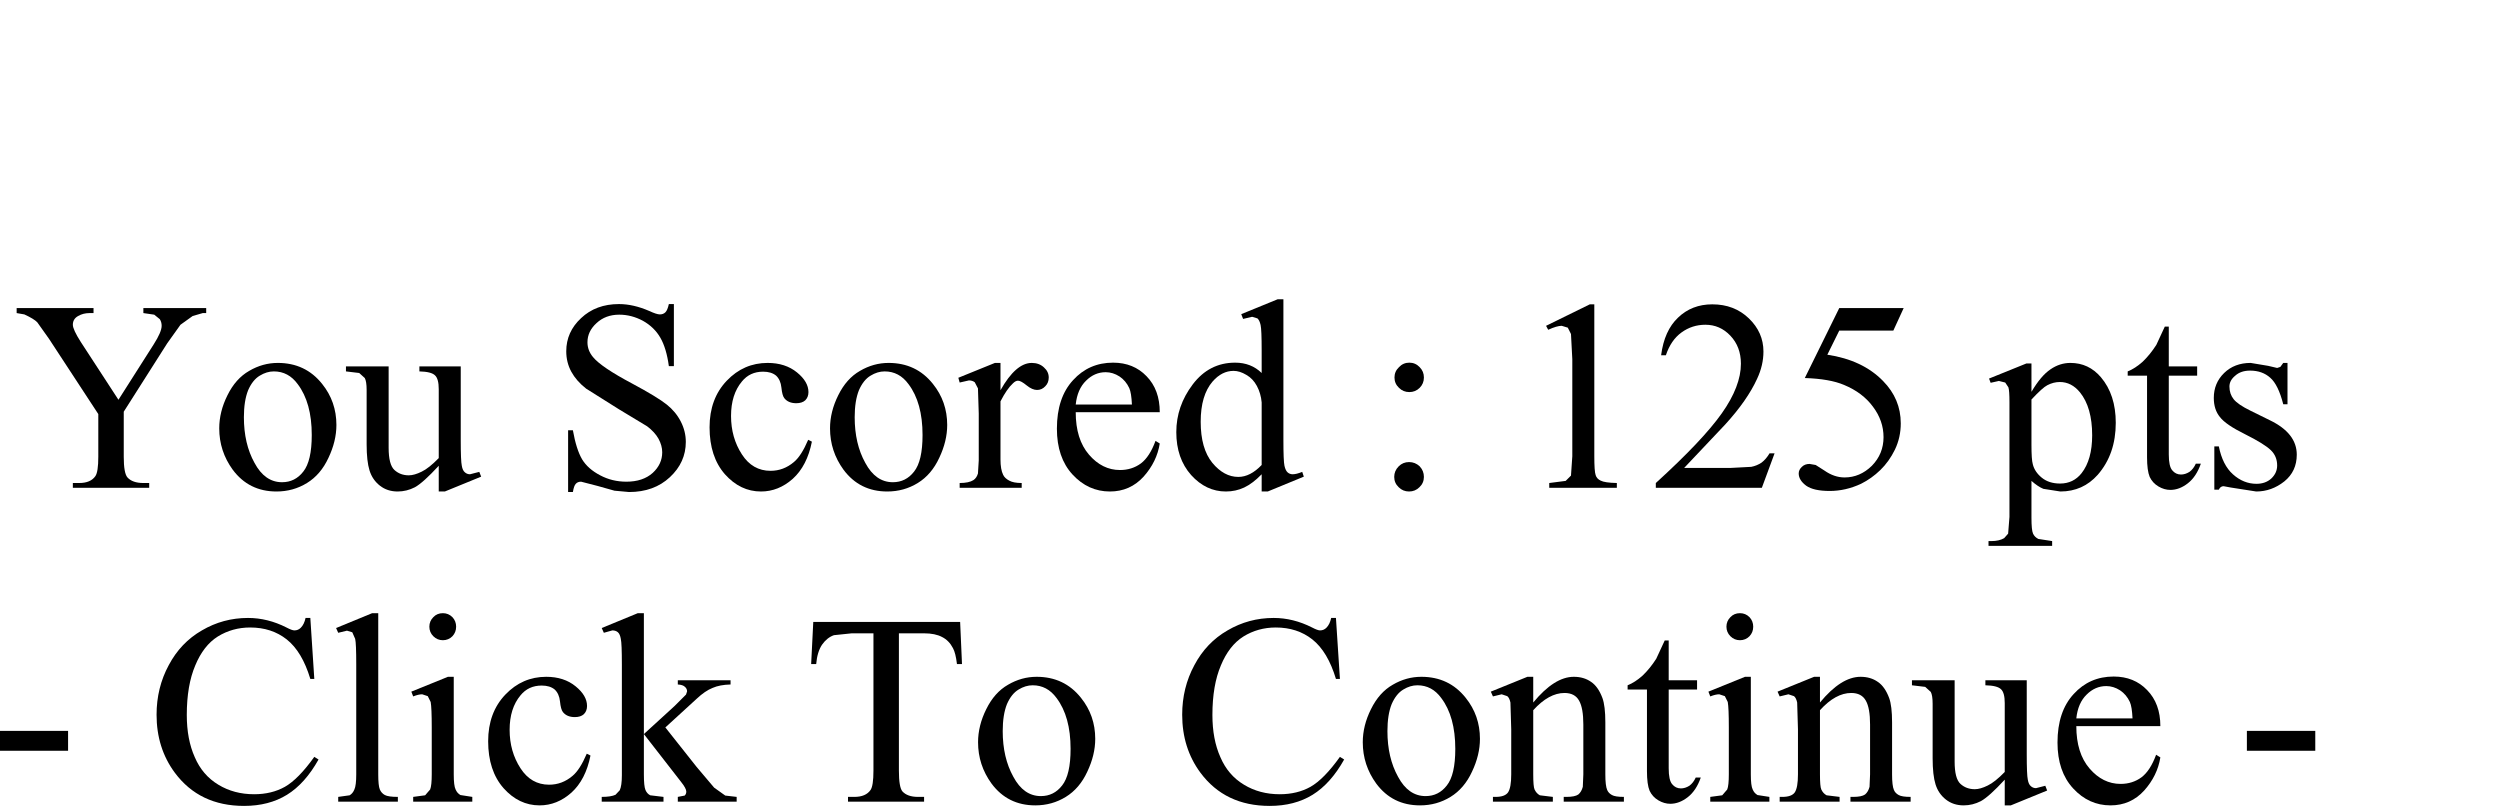 <?xml version="1.0" encoding="UTF-8" standalone="no"?>
<svg xmlns:xlink="http://www.w3.org/1999/xlink" height="95.3px" width="294.7px" xmlns="http://www.w3.org/2000/svg">
  <g transform="matrix(1.0, 0.0, 0.0, 1.0, 64.5, -8.5)">
    <g transform="matrix(1.0, 0.0, 0.0, 1.0, -65.85, 0.0)">
      <use fill="#000000" height="95.3" transform="matrix(0.625, 0.0, 0.0, 0.625, 3.0, 66.0)" width="294.7" xlink:href="#font_Times_New_Roman_Y0"/>
      <use fill="#000000" height="95.3" transform="matrix(0.625, 0.0, 0.0, 0.625, 26.1, 66.0)" width="294.7" xlink:href="#font_Times_New_Roman_o0"/>
      <use fill="#000000" height="95.3" transform="matrix(0.625, 0.0, 0.0, 0.625, 42.1, 66.0)" width="294.7" xlink:href="#font_Times_New_Roman_u0"/>
      <use fill="#000000" height="95.3" transform="matrix(0.625, 0.0, 0.0, 0.625, 66.1, 66.0)" width="294.7" xlink:href="#font_Times_New_Roman_S0"/>
      <use fill="#000000" height="95.3" transform="matrix(0.625, 0.0, 0.0, 0.625, 83.9, 66.0)" width="294.7" xlink:href="#font_Times_New_Roman_c0"/>
      <use fill="#000000" height="95.3" transform="matrix(0.625, 0.0, 0.0, 0.625, 98.1, 66.0)" width="294.7" xlink:href="#font_Times_New_Roman_o0"/>
      <use fill="#000000" height="95.3" transform="matrix(0.625, 0.0, 0.0, 0.625, 114.1, 66.0)" width="294.7" xlink:href="#font_Times_New_Roman_r0"/>
      <use fill="#000000" height="95.3" transform="matrix(0.625, 0.0, 0.0, 0.625, 124.75, 66.0)" width="294.7" xlink:href="#font_Times_New_Roman_e0"/>
      <use fill="#000000" height="95.3" transform="matrix(0.625, 0.0, 0.0, 0.625, 138.95, 66.0)" width="294.7" xlink:href="#font_Times_New_Roman_d0"/>
      <use fill="#000000" height="95.3" transform="matrix(0.625, 0.0, 0.0, 0.625, 162.95, 66.0)" width="294.7" xlink:href="#font_Times_New_Roman_:0"/>
      <use fill="#000000" height="95.3" transform="matrix(0.625, 0.0, 0.0, 0.625, 179.85, 66.0)" width="294.7" xlink:href="#font_Times_New_Roman_10"/>
      <use fill="#000000" height="95.3" transform="matrix(0.625, 0.0, 0.0, 0.625, 195.85, 66.0)" width="294.7" xlink:href="#font_Times_New_Roman_20"/>
      <use fill="#000000" height="95.3" transform="matrix(0.625, 0.0, 0.0, 0.625, 211.85, 66.0)" width="294.7" xlink:href="#font_Times_New_Roman_50"/>
      <use fill="#000000" height="95.3" transform="matrix(0.625, 0.0, 0.0, 0.625, 235.85, 66.0)" width="294.7" xlink:href="#font_Times_New_Roman_p0"/>
      <use fill="#000000" height="95.3" transform="matrix(0.625, 0.0, 0.0, 0.625, 251.85, 66.0)" width="294.7" xlink:href="#font_Times_New_Roman_t0"/>
      <use fill="#000000" height="95.3" transform="matrix(0.625, 0.0, 0.0, 0.625, 260.75, 66.0)" width="294.7" xlink:href="#font_Times_New_Roman_s0"/>
    </g>
    <g transform="matrix(1.0, 0.0, 0.0, 1.0, -65.85, 0.0)">
      <use fill="#000000" height="95.3" transform="matrix(0.625, 0.0, 0.0, 0.625, 0.0, 103.0)" width="294.7" xlink:href="#font_Times_New_Roman_-0"/>
      <use fill="#000000" height="95.3" transform="matrix(0.625, 0.0, 0.0, 0.625, 18.65, 103.0)" width="294.7" xlink:href="#font_Times_New_Roman_C0"/>
      <use fill="#000000" height="95.3" transform="matrix(0.625, 0.0, 0.0, 0.625, 40.0, 103.0)" width="294.7" xlink:href="#font_Times_New_Roman_l0"/>
      <use fill="#000000" height="95.3" transform="matrix(0.625, 0.0, 0.0, 0.625, 48.9, 103.0)" width="294.7" xlink:href="#font_Times_New_Roman_i0"/>
      <use fill="#000000" height="95.3" transform="matrix(0.625, 0.0, 0.0, 0.625, 57.8, 103.0)" width="294.7" xlink:href="#font_Times_New_Roman_c0"/>
      <use fill="#000000" height="95.3" transform="matrix(0.625, 0.0, 0.0, 0.625, 72.0, 103.0)" width="294.7" xlink:href="#font_Times_New_Roman_k0"/>
      <use fill="#000000" height="95.3" transform="matrix(0.625, 0.0, 0.0, 0.625, 96.0, 103.0)" width="294.7" xlink:href="#font_Times_New_Roman_T0"/>
      <use fill="#000000" height="95.3" transform="matrix(0.625, 0.0, 0.0, 0.625, 115.55, 103.0)" width="294.7" xlink:href="#font_Times_New_Roman_o0"/>
      <use fill="#000000" height="95.3" transform="matrix(0.625, 0.0, 0.0, 0.625, 139.55, 103.0)" width="294.7" xlink:href="#font_Times_New_Roman_C0"/>
      <use fill="#000000" height="95.3" transform="matrix(0.625, 0.0, 0.0, 0.625, 160.9, 103.0)" width="294.7" xlink:href="#font_Times_New_Roman_o0"/>
      <use fill="#000000" height="95.3" transform="matrix(0.625, 0.0, 0.0, 0.625, 176.9, 103.0)" width="294.7" xlink:href="#font_Times_New_Roman_n0"/>
      <use fill="#000000" height="95.3" transform="matrix(0.625, 0.0, 0.0, 0.625, 192.9, 103.0)" width="294.7" xlink:href="#font_Times_New_Roman_t0"/>
      <use fill="#000000" height="95.3" transform="matrix(0.625, 0.0, 0.0, 0.625, 201.8, 103.0)" width="294.7" xlink:href="#font_Times_New_Roman_i0"/>
      <use fill="#000000" height="95.3" transform="matrix(0.625, 0.0, 0.0, 0.625, 210.7, 103.0)" width="294.7" xlink:href="#font_Times_New_Roman_n0"/>
      <use fill="#000000" height="95.3" transform="matrix(0.625, 0.0, 0.0, 0.625, 226.7, 103.0)" width="294.7" xlink:href="#font_Times_New_Roman_u0"/>
      <use fill="#000000" height="95.3" transform="matrix(0.625, 0.0, 0.0, 0.625, 242.7, 103.0)" width="294.7" xlink:href="#font_Times_New_Roman_e0"/>
      <use fill="#000000" height="95.3" transform="matrix(0.625, 0.0, 0.0, 0.625, 264.9, 103.0)" width="294.7" xlink:href="#font_Times_New_Roman_-0"/>
    </g>
  </g>
  <defs>
    <g id="font_Times_New_Roman_Y0">
      <path d="M24.4 -33.9 L24.4 -32.95 26.45 -32.65 27.5 -31.8 Q27.85 -31.25 27.85 -30.55 27.85 -29.4 26.35 -27.05 L19.7 -16.6 12.6 -27.5 Q11.1 -29.85 11.1 -30.75 11.1 -31.85 12.1 -32.4 13.05 -32.95 14.25 -32.95 L15.0 -32.95 15.0 -33.9 0.5 -33.9 0.5 -32.95 1.95 -32.7 Q3.8 -31.85 4.4 -31.2 L6.6 -28.1 15.9 -13.9 15.9 -5.85 Q15.9 -3.0 15.35 -2.2 14.45 -0.9 12.3 -0.9 L11.1 -0.9 11.1 0.0 25.5 0.0 25.5 -0.9 24.4 -0.9 Q22.35 -0.9 21.4 -1.95 20.7 -2.75 20.7 -5.85 L20.7 -14.35 28.9 -27.25 31.4 -30.75 33.7 -32.4 35.6 -32.95 36.25 -32.95 36.25 -33.9 24.4 -33.9" fill-rule="evenodd" stroke="none"/>
    </g>
    <g id="font_Times_New_Roman_o0">
      <path d="M12.05 -21.95 L12.05 -21.95 Q14.8 -21.95 16.55 -19.55 19.2 -16.05 19.2 -9.95 19.2 -5.05 17.6 -3.05 16.05 -1.05 13.6 -1.05 10.35 -1.05 8.4 -4.7 6.4 -8.3 6.4 -13.3 6.4 -16.4 7.2 -18.4 8.05 -20.35 9.4 -21.15 10.7 -21.95 12.05 -21.95 M12.8 -23.55 L12.8 -23.55 Q9.95 -23.55 7.4 -22.05 4.85 -20.6 3.3 -17.45 1.75 -14.35 1.75 -11.2 1.75 -6.9 4.3 -3.4 7.35 0.7 12.55 0.7 15.7 0.7 18.3 -0.9 20.9 -2.5 22.35 -5.65 23.85 -8.8 23.85 -11.85 23.85 -16.25 21.15 -19.6 18.0 -23.55 12.8 -23.55" fill-rule="evenodd" stroke="none"/>
    </g>
    <g id="font_Times_New_Roman_u0">
      <path d="M21.7 -22.9 L13.9 -22.9 13.9 -21.95 Q16.15 -21.9 16.85 -21.2 17.55 -20.55 17.55 -18.6 L17.55 -5.6 Q15.7 -3.7 14.35 -3.05 12.95 -2.35 11.9 -2.35 10.3 -2.35 9.2 -3.35 8.1 -4.35 8.1 -7.55 L8.1 -22.9 0.05 -22.9 0.05 -21.95 2.55 -21.65 3.6 -20.7 Q3.95 -20.05 3.95 -18.45 L3.95 -8.2 Q3.95 -5.0 4.5 -3.25 5.05 -1.5 6.45 -0.4 7.85 0.7 9.8 0.7 11.5 0.7 13.05 -0.1 14.6 -0.95 17.55 -4.15 L17.55 0.7 18.7 0.7 25.55 -2.1 25.2 -3.0 23.45 -2.55 Q22.9 -2.55 22.5 -2.9 22.05 -3.25 21.9 -4.15 21.7 -5.05 21.7 -9.0 L21.7 -22.9" fill-rule="evenodd" stroke="none"/>
    </g>
    <g id="font_Times_New_Roman_S0">
      <path d="M23.5 -34.65 L22.55 -34.65 Q22.3 -33.5 21.9 -33.1 21.5 -32.7 20.85 -32.7 20.25 -32.7 18.85 -33.35 15.85 -34.65 13.15 -34.65 8.8 -34.65 6.0 -32.0 3.2 -29.4 3.2 -25.75 3.2 -23.65 4.15 -21.9 5.1 -20.15 6.95 -18.7 L13.15 -14.8 18.45 -11.6 Q19.9 -10.5 20.6 -9.25 21.3 -7.95 21.3 -6.7 21.3 -4.45 19.5 -2.8 17.65 -1.15 14.55 -1.15 11.85 -1.15 9.6 -2.35 7.3 -3.55 6.2 -5.35 5.1 -7.2 4.45 -10.85 L3.55 -10.85 3.55 0.8 4.45 0.8 Q4.65 -0.4 5.0 -0.75 5.35 -1.15 6.0 -1.15 L9.1 -0.35 12.3 0.55 15.05 0.8 Q19.75 0.8 22.75 -2.0 25.75 -4.8 25.75 -8.65 25.75 -10.65 24.8 -12.5 23.85 -14.35 22.15 -15.7 20.4 -17.1 15.65 -19.65 9.8 -22.75 8.25 -24.65 7.2 -25.9 7.2 -27.45 7.2 -29.5 8.9 -31.05 10.6 -32.65 13.2 -32.65 15.5 -32.65 17.65 -31.5 19.8 -30.3 20.95 -28.3 22.1 -26.3 22.55 -22.95 L23.5 -22.95 23.5 -34.65" fill-rule="evenodd" stroke="none"/>
    </g>
    <g id="font_Times_New_Roman_c0">
      <path d="M21.05 -8.7 L20.35 -9.05 Q19.05 -6.0 17.65 -4.85 15.7 -3.2 13.25 -3.2 9.85 -3.2 7.85 -6.3 5.8 -9.45 5.8 -13.55 5.8 -17.6 7.85 -20.05 9.35 -21.9 11.85 -21.9 13.4 -21.9 14.3 -21.15 15.15 -20.35 15.3 -18.9 15.45 -17.4 15.85 -16.9 16.6 -15.95 18.1 -15.95 19.2 -15.95 19.8 -16.5 20.4 -17.1 20.4 -18.05 20.4 -20.0 18.25 -21.75 16.05 -23.55 12.7 -23.55 8.2 -23.55 5.0 -20.2 1.75 -16.8 1.75 -11.4 1.75 -5.85 4.65 -2.55 7.55 0.7 11.45 0.7 14.75 0.7 17.45 -1.7 20.15 -4.15 21.05 -8.7" fill-rule="evenodd" stroke="none"/>
    </g>
    <g id="font_Times_New_Roman_r0">
      <path d="M8.3 -23.55 L7.25 -23.55 0.35 -20.75 0.6 -19.85 2.35 -20.25 Q3.0 -20.25 3.45 -19.9 L4.05 -18.75 4.2 -14.0 4.2 -5.15 4.05 -2.7 Q3.8 -1.85 3.2 -1.45 2.35 -0.9 0.6 -0.9 L0.6 0.0 12.3 0.0 12.3 -0.9 Q10.75 -0.9 9.95 -1.35 9.1 -1.8 8.8 -2.45 8.3 -3.45 8.3 -5.35 L8.3 -16.3 Q9.5 -18.65 10.65 -19.7 11.15 -20.2 11.6 -20.2 12.15 -20.2 13.25 -19.3 14.3 -18.45 15.2 -18.45 16.1 -18.45 16.75 -19.15 17.4 -19.8 17.4 -20.8 17.4 -21.9 16.5 -22.7 15.6 -23.55 14.2 -23.55 11.2 -23.55 8.3 -18.4 L8.3 -23.55" fill-rule="evenodd" stroke="none"/>
    </g>
    <g id="font_Times_New_Roman_e0">
      <path d="M5.45 -15.7 L5.45 -15.7 Q5.75 -18.6 7.4 -20.2 9.0 -21.8 11.1 -21.8 12.45 -21.8 13.7 -21.0 14.9 -20.2 15.55 -18.8 15.95 -17.9 16.05 -15.7 L5.45 -15.7 M5.45 -14.25 L21.3 -14.25 Q21.3 -18.5 18.8 -21.05 16.35 -23.6 12.5 -23.6 7.95 -23.6 4.95 -20.3 1.9 -17.0 1.9 -11.15 1.9 -5.7 4.85 -2.5 7.8 0.7 11.9 0.7 15.7 0.7 18.25 -2.1 20.75 -4.9 21.3 -8.35 L20.5 -8.85 Q19.4 -5.85 17.75 -4.6 16.05 -3.35 13.8 -3.35 10.45 -3.35 7.95 -6.25 5.45 -9.15 5.45 -14.25" fill-rule="evenodd" stroke="none"/>
    </g>
    <g id="font_Times_New_Roman_d0">
      <path d="M17.8 -4.3 L17.8 -4.3 Q15.65 -2.05 13.4 -2.05 10.7 -2.05 8.5 -4.7 6.3 -7.4 6.3 -12.45 6.3 -17.45 8.55 -20.05 10.3 -22.05 12.5 -22.05 13.65 -22.05 14.9 -21.3 16.15 -20.6 16.9 -19.2 17.65 -17.8 17.8 -16.1 L17.8 -4.3 M17.8 -2.55 L17.8 0.7 18.95 0.7 25.75 -2.1 25.45 -3.0 Q24.35 -2.55 23.65 -2.55 23.1 -2.55 22.7 -2.9 22.3 -3.25 22.1 -4.15 21.9 -5.05 21.9 -9.05 L21.9 -35.55 20.8 -35.55 13.95 -32.75 14.3 -31.85 16.0 -32.25 17.0 -31.95 Q17.4 -31.6 17.6 -30.7 17.8 -29.8 17.8 -25.9 L17.8 -21.65 Q15.8 -23.6 12.8 -23.6 7.9 -23.6 4.8 -19.5 1.7 -15.4 1.7 -10.5 1.7 -5.55 4.5 -2.4 7.3 0.7 11.05 0.7 12.9 0.7 14.5 -0.05 16.1 -0.8 17.8 -2.55" fill-rule="evenodd" stroke="none"/>
    </g>
    <g id="font_Times_New_Roman_:0">
      <path d="M7.2 -4.85 L7.2 -4.85 Q6.05 -4.85 5.25 -4.05 4.4 -3.2 4.4 -2.05 4.4 -0.9 5.25 -0.1 6.05 0.7 7.2 0.7 8.35 0.7 9.15 -0.1 10.0 -0.9 10.0 -2.05 10.0 -3.2 9.2 -4.05 8.35 -4.85 7.2 -4.85 M7.25 -23.6 L7.25 -23.6 Q6.1 -23.6 5.3 -22.75 4.45 -21.95 4.45 -20.8 4.45 -19.65 5.3 -18.85 6.1 -18.05 7.25 -18.05 8.4 -18.05 9.2 -18.85 10.0 -19.65 10.0 -20.8 10.0 -21.95 9.2 -22.75 8.4 -23.6 7.25 -23.6" fill-rule="evenodd" stroke="none"/>
    </g>
    <g id="font_Times_New_Roman_10">
      <path d="M6.0 -30.55 L6.4 -29.8 Q8.05 -30.55 8.95 -30.55 L10.1 -30.2 10.7 -29.0 10.95 -24.25 10.95 -5.95 10.7 -2.3 9.7 -1.3 6.6 -0.9 6.6 0.0 19.35 0.0 19.35 -0.9 Q17.05 -0.95 16.3 -1.35 15.55 -1.7 15.35 -2.4 15.1 -3.1 15.1 -5.95 L15.1 -34.6 14.25 -34.6 6.0 -30.55" fill-rule="evenodd" stroke="none"/>
    </g>
    <g id="font_Times_New_Roman_20">
      <path d="M23.5 -6.5 L22.55 -6.5 Q21.9 -5.4 21.05 -4.75 20.15 -4.15 19.1 -3.95 L15.3 -3.75 6.45 -3.75 14.2 -11.95 Q18.35 -16.5 20.2 -20.55 21.4 -23.1 21.4 -25.7 21.4 -29.3 18.65 -31.95 15.9 -34.6 11.75 -34.6 7.9 -34.6 5.3 -32.1 2.7 -29.65 2.1 -25.0 L3.0 -25.0 Q3.95 -27.85 5.95 -29.3 7.95 -30.75 10.45 -30.75 13.2 -30.75 15.15 -28.7 17.15 -26.6 17.15 -23.4 17.15 -19.15 13.55 -14.05 9.95 -8.95 1.1 -0.9 L1.1 0.0 21.1 0.0 23.5 -6.5" fill-rule="evenodd" stroke="none"/>
    </g>
    <g id="font_Times_New_Roman_50">
      <path d="M22.25 -33.9 L10.1 -33.9 3.6 -20.7 Q8.3 -20.55 11.0 -19.4 14.5 -17.95 16.45 -15.3 18.45 -12.65 18.45 -9.55 18.45 -6.4 16.25 -4.15 14.0 -1.95 11.1 -1.95 9.15 -1.95 7.3 -3.25 L5.65 -4.3 4.5 -4.5 Q3.6 -4.5 3.05 -3.95 2.45 -3.4 2.45 -2.7 2.45 -1.45 3.85 -0.4 5.25 0.6 8.3 0.6 11.3 0.6 14.2 -0.75 16.2 -1.75 17.85 -3.35 19.5 -4.95 20.6 -7.2 21.7 -9.5 21.7 -12.15 21.7 -16.75 18.35 -20.15 14.5 -24.1 7.85 -25.1 L10.1 -29.65 20.3 -29.65 22.25 -33.9" fill-rule="evenodd" stroke="none"/>
    </g>
    <g id="font_Times_New_Roman_p0">
      <path d="M7.95 -16.65 L7.95 -16.65 Q10.05 -18.9 10.95 -19.35 12.1 -19.95 13.3 -19.95 15.5 -19.95 17.1 -18.0 19.4 -15.15 19.4 -9.9 19.4 -5.3 17.4 -2.75 15.85 -0.8 13.35 -0.8 11.25 -0.8 9.9 -1.9 8.55 -3.0 8.2 -4.45 7.95 -5.3 7.95 -8.1 L7.95 -16.65 M-0.05 -20.6 L0.25 -19.8 1.8 -20.15 3.0 -19.85 3.6 -18.95 Q3.8 -18.35 3.8 -16.15 L3.8 5.5 3.55 8.65 2.8 9.5 Q1.85 10.05 0.45 10.05 L-0.15 10.05 -0.15 10.95 11.85 10.95 11.85 10.05 9.25 9.65 Q8.55 9.3 8.25 8.65 7.95 8.0 7.95 5.65 L7.95 -1.3 Q9.2 -0.2 10.2 0.2 L13.4 0.7 Q17.65 0.7 20.45 -2.45 23.85 -6.35 23.85 -12.25 23.85 -17.55 21.05 -20.85 18.75 -23.55 15.3 -23.55 13.3 -23.55 11.55 -22.35 9.75 -21.15 7.95 -18.1 L7.95 -23.45 7.0 -23.45 -0.05 -20.6" fill-rule="evenodd" stroke="none"/>
    </g>
    <g id="font_Times_New_Roman_t0">
      <path d="M8.25 -30.4 L7.5 -30.4 5.9 -26.95 Q4.75 -25.15 3.35 -23.8 1.9 -22.5 0.5 -21.95 L0.5 -21.15 4.15 -21.15 4.15 -5.75 Q4.15 -3.25 4.65 -2.05 5.2 -0.9 6.3 -0.25 7.4 0.4 8.55 0.4 10.25 0.4 11.85 -0.85 13.45 -2.1 14.3 -4.55 L13.35 -4.55 Q12.9 -3.55 12.15 -3.0 11.35 -2.5 10.55 -2.5 9.55 -2.5 8.9 -3.3 8.25 -4.05 8.25 -6.3 L8.25 -21.15 13.6 -21.15 13.6 -22.9 8.25 -22.9 8.25 -30.4" fill-rule="evenodd" stroke="none"/>
    </g>
    <g id="font_Times_New_Roman_s0">
      <path d="M16.4 -23.55 L15.6 -23.55 15.05 -22.8 14.45 -22.6 12.75 -23.0 9.45 -23.55 Q6.4 -23.55 4.45 -21.65 2.5 -19.75 2.5 -16.95 2.5 -14.75 3.65 -13.35 4.75 -11.9 8.4 -10.1 12.0 -8.3 13.25 -7.1 14.45 -5.95 14.45 -4.2 14.45 -2.8 13.35 -1.75 12.25 -0.75 10.55 -0.75 8.1 -0.75 6.1 -2.55 4.15 -4.3 3.45 -7.8 L2.6 -7.8 2.6 0.35 3.45 0.35 Q3.75 -0.3 4.35 -0.3 L5.7 -0.05 10.5 0.7 Q13.4 0.7 15.8 -1.2 18.15 -3.1 18.15 -6.25 18.15 -10.3 13.05 -12.75 L9.4 -14.55 Q7.05 -15.7 6.25 -16.7 5.45 -17.7 5.45 -19.1 5.45 -20.25 6.55 -21.15 7.6 -22.1 9.35 -22.1 11.65 -22.1 13.15 -20.75 14.65 -19.45 15.6 -15.75 L16.4 -15.75 16.4 -23.55" fill-rule="evenodd" stroke="none"/>
    </g>
    <g id="font_Times_New_Roman_-0">
      <path d="M2.1 -13.35 L2.1 -9.6 15.0 -9.6 15.0 -13.35 2.1 -13.35" fill-rule="evenodd" stroke="none"/>
    </g>
    <g id="font_Times_New_Roman_C0">
      <path d="M30.85 -34.65 L29.95 -34.65 Q29.7 -33.45 29.05 -32.8 28.55 -32.3 27.85 -32.3 27.4 -32.3 26.35 -32.85 22.8 -34.65 19.1 -34.65 14.4 -34.65 10.4 -32.3 6.4 -30.0 4.15 -25.75 1.85 -21.5 1.85 -16.4 1.85 -10.1 5.3 -5.45 9.95 0.8 18.35 0.8 23.05 0.8 26.45 -1.3 29.85 -3.4 32.4 -7.95 L31.6 -8.45 Q28.6 -4.25 26.05 -2.8 23.55 -1.4 20.25 -1.4 16.45 -1.4 13.5 -3.2 10.5 -5.0 9.05 -8.4 7.55 -11.75 7.55 -16.35 7.55 -21.95 9.15 -25.7 10.7 -29.45 13.4 -31.15 16.15 -32.85 19.5 -32.85 23.55 -32.85 26.4 -30.6 29.3 -28.3 30.85 -23.15 L31.6 -23.15 30.85 -34.65" fill-rule="evenodd" stroke="none"/>
    </g>
    <g id="font_Times_New_Roman_l0">
      <path d="M9.5 -35.55 L8.35 -35.55 1.55 -32.75 1.95 -31.85 3.6 -32.25 4.6 -31.95 5.15 -30.7 Q5.35 -29.85 5.35 -25.95 L5.35 -5.15 Q5.35 -3.05 5.0 -2.3 4.7 -1.55 4.1 -1.2 L1.95 -0.9 1.95 0.0 13.2 0.0 13.2 -0.9 Q11.4 -0.9 10.75 -1.25 10.1 -1.6 9.8 -2.3 9.5 -3.0 9.5 -5.15 L9.5 -35.55" fill-rule="evenodd" stroke="none"/>
    </g>
    <g id="font_Times_New_Roman_i0">
      <path d="M9.5 -23.55 L8.4 -23.55 1.5 -20.75 1.85 -19.85 Q2.85 -20.25 3.55 -20.25 L4.6 -19.9 5.15 -18.8 Q5.35 -17.7 5.35 -14.0 L5.35 -5.15 Q5.35 -3.05 5.05 -2.3 L4.1 -1.2 1.85 -0.9 1.85 0.0 13.0 0.0 13.0 -0.9 10.75 -1.25 Q10.15 -1.6 9.85 -2.3 9.5 -3.0 9.5 -5.15 L9.5 -23.55 M7.45 -35.55 L7.45 -35.55 Q6.35 -35.55 5.65 -34.8 4.9 -34.05 4.9 -33.0 4.9 -31.95 5.65 -31.2 6.4 -30.45 7.45 -30.45 8.5 -30.45 9.25 -31.2 9.95 -31.95 9.95 -33.0 9.95 -34.05 9.25 -34.8 8.5 -35.55 7.45 -35.55" fill-rule="evenodd" stroke="none"/>
    </g>
    <g id="font_Times_New_Roman_k0">
      <path d="M8.4 -35.55 L7.25 -35.55 0.45 -32.75 0.85 -31.85 2.45 -32.3 Q3.1 -32.3 3.5 -31.95 3.9 -31.6 4.05 -30.7 4.25 -29.85 4.25 -25.85 L4.25 -5.0 Q4.25 -3.0 3.85 -2.15 L3.05 -1.3 Q2.2 -0.9 0.45 -0.9 L0.45 0.0 12.1 0.0 12.1 -0.9 9.6 -1.2 Q9.0 -1.5 8.7 -2.2 8.4 -2.9 8.4 -5.15 L8.4 -12.75 15.4 -3.75 Q16.4 -2.5 16.4 -1.9 16.4 -1.45 16.1 -1.15 L14.8 -0.9 14.8 0.0 25.9 0.0 25.9 -0.9 23.75 -1.15 21.65 -2.65 18.35 -6.55 12.45 -14.0 18.35 -19.4 Q19.95 -20.9 21.35 -21.45 22.7 -22.05 24.75 -22.1 L24.75 -22.9 14.8 -22.9 14.8 -22.1 Q15.75 -22.05 16.15 -21.65 16.55 -21.3 16.55 -20.8 L16.35 -20.2 14.2 -18.05 8.4 -12.75 8.4 -35.55" fill-rule="evenodd" stroke="none"/>
    </g>
    <g id="font_Times_New_Roman_T0">
      <path d="M29.65 -33.9 L1.95 -33.9 1.55 -25.95 2.5 -25.95 Q2.7 -28.25 3.6 -29.6 4.55 -30.95 5.85 -31.4 L9.2 -31.75 13.3 -31.75 13.3 -5.85 Q13.3 -3.0 12.75 -2.2 11.85 -0.9 9.7 -0.9 L8.5 -0.9 8.5 0.0 22.85 0.0 22.85 -0.9 21.7 -0.9 Q19.7 -0.9 18.75 -1.95 18.1 -2.75 18.1 -5.85 L18.1 -31.75 22.85 -31.75 Q24.95 -31.75 26.25 -31.05 27.55 -30.4 28.3 -28.95 28.8 -28.05 29.05 -25.95 L30.0 -25.95 29.65 -33.9" fill-rule="evenodd" stroke="none"/>
    </g>
    <g id="font_Times_New_Roman_n0">
      <path d="M8.3 -18.7 L8.3 -23.55 7.2 -23.55 0.3 -20.75 0.7 -19.85 2.35 -20.25 3.4 -19.9 Q3.8 -19.6 4.0 -18.7 L4.15 -13.65 4.15 -5.15 Q4.15 -2.65 3.55 -1.75 2.95 -0.9 1.2 -0.9 L0.7 -0.9 0.7 0.0 12.0 0.0 12.0 -0.9 9.55 -1.2 Q8.9 -1.55 8.55 -2.3 8.3 -2.85 8.3 -5.15 L8.3 -17.25 Q11.25 -20.5 14.2 -20.5 16.15 -20.5 16.95 -19.05 17.75 -17.65 17.75 -14.55 L17.75 -5.15 17.65 -2.8 Q17.4 -1.85 16.8 -1.35 16.15 -0.9 14.55 -0.9 L14.05 -0.9 14.05 0.0 25.4 0.0 25.4 -0.9 Q23.75 -0.9 23.15 -1.25 22.5 -1.6 22.25 -2.2 21.9 -3.0 21.9 -5.15 L21.9 -14.95 Q21.9 -18.05 21.35 -19.55 20.55 -21.7 19.2 -22.6 17.85 -23.55 15.95 -23.55 12.3 -23.55 8.3 -18.7" fill-rule="evenodd" stroke="none"/>
    </g>
  </defs>
</svg>

